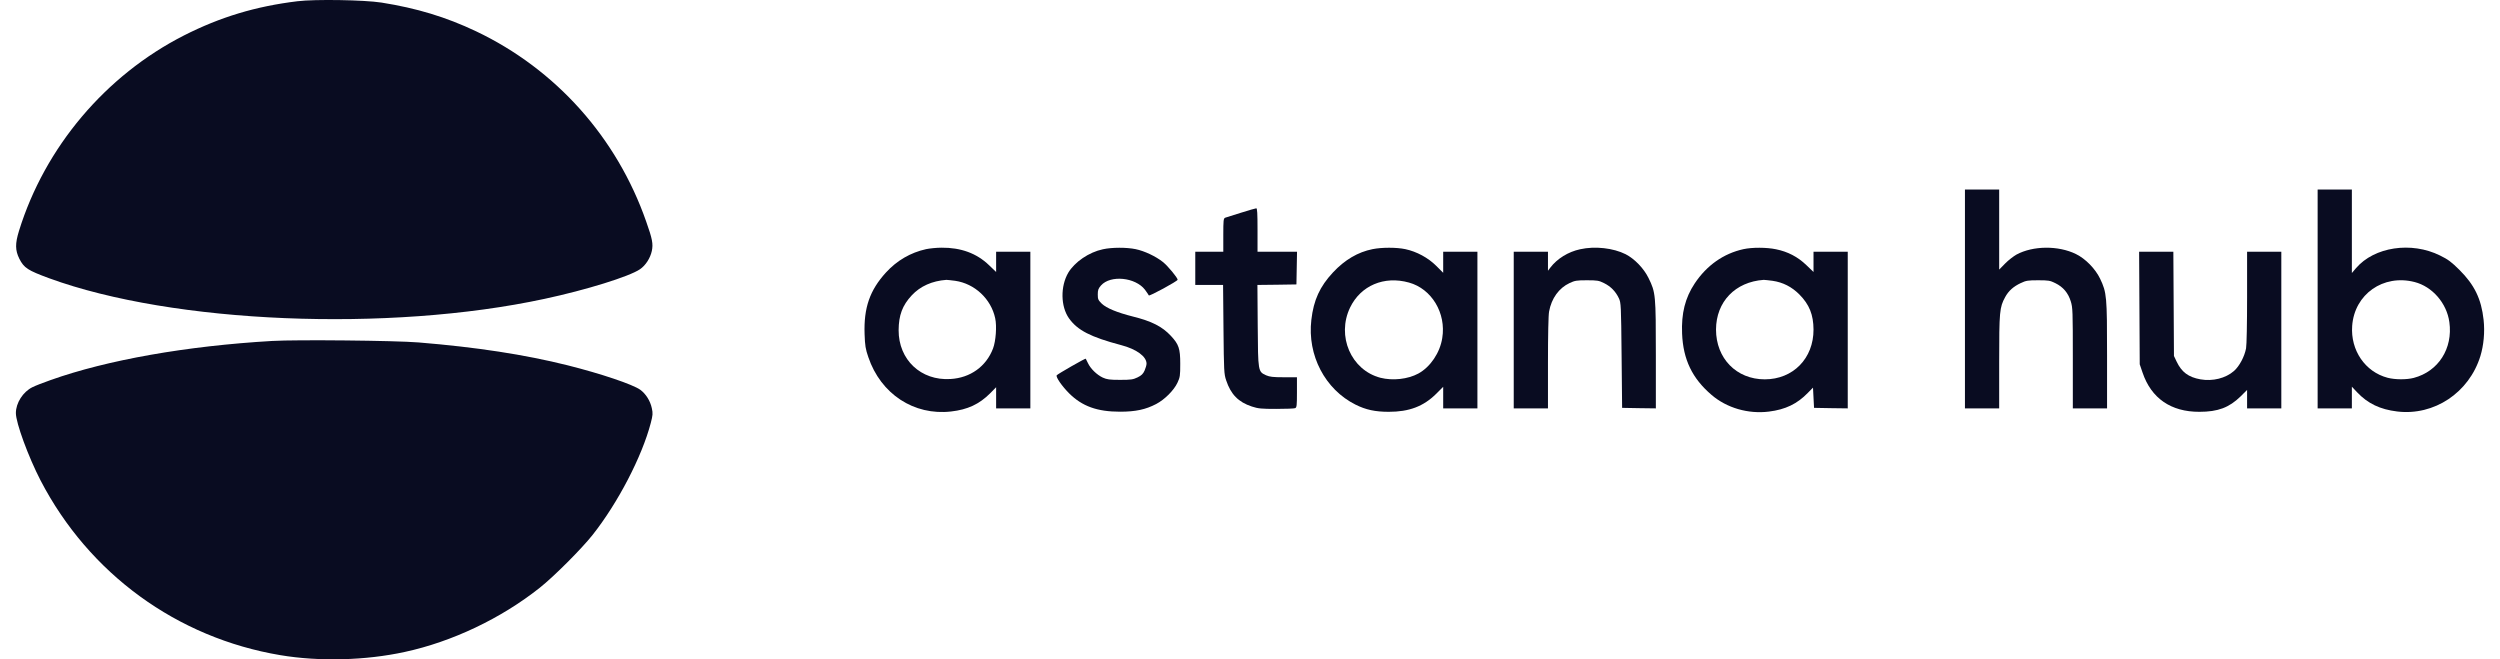 <svg width="91" height="24" viewBox="0 0 91 24" fill="none" xmlns="http://www.w3.org/2000/svg">
<path d="M10.829 0.045C9.308 0.23 8.02 0.619 6.695 1.291C3.84 2.745 1.632 5.362 0.691 8.405C0.548 8.869 0.552 9.111 0.703 9.417C0.876 9.756 1.009 9.84 1.794 10.13C6.302 11.777 14.144 12.101 19.823 10.878C21.341 10.553 22.904 10.066 23.293 9.802C23.501 9.662 23.671 9.394 23.727 9.133C23.78 8.877 23.746 8.699 23.523 8.069C22.455 5.007 20.235 2.522 17.331 1.14C16.232 0.619 15.171 0.298 13.888 0.094C13.253 -0.004 11.471 -0.034 10.829 0.045Z" fill="#090C21"/>
<path d="M71.524 14.865H72.77V13.174C72.77 11.335 72.785 11.188 72.986 10.818C73.11 10.587 73.288 10.429 73.563 10.3C73.748 10.213 73.82 10.202 74.186 10.202C74.564 10.202 74.62 10.21 74.817 10.308C75.1 10.447 75.281 10.663 75.376 10.969C75.447 11.195 75.451 11.323 75.451 13.038V14.865H76.697V12.939C76.697 10.78 76.686 10.655 76.444 10.145C76.27 9.783 75.912 9.417 75.564 9.247C74.922 8.933 74.005 8.941 73.401 9.266C73.295 9.326 73.106 9.47 72.989 9.59L72.77 9.813V6.898H71.524V14.865Z" fill="#090C21"/>
<path d="M84.362 14.865H85.608V14.076L85.8 14.28C86.186 14.688 86.635 14.903 87.258 14.978C88.602 15.141 89.874 14.295 90.286 12.962C90.407 12.566 90.452 12.086 90.403 11.641C90.32 10.882 90.071 10.368 89.52 9.821C89.229 9.534 89.116 9.447 88.817 9.3C87.771 8.782 86.424 8.986 85.759 9.76L85.608 9.938V6.898H84.362V14.865ZM87.892 10.266C88.538 10.432 89.063 11.037 89.157 11.727C89.289 12.683 88.761 13.517 87.862 13.755C87.602 13.823 87.186 13.823 86.91 13.751C86.091 13.536 85.555 12.751 85.619 11.863C85.702 10.708 86.752 9.972 87.892 10.266Z" fill="#090C21"/>
<path d="M45.17 7.744C44.89 7.831 44.63 7.914 44.596 7.925C44.535 7.952 44.528 8.016 44.528 8.56V9.164H43.508V10.372H44.52L44.535 11.984C44.55 13.513 44.554 13.611 44.633 13.846C44.803 14.355 45.075 14.635 45.566 14.797C45.8 14.873 45.906 14.884 46.453 14.884C46.797 14.884 47.107 14.873 47.144 14.857C47.201 14.831 47.209 14.767 47.209 14.28V13.732H46.729C46.336 13.732 46.216 13.717 46.087 13.661C45.793 13.525 45.793 13.536 45.781 11.856L45.77 10.372L46.48 10.364L47.19 10.353L47.212 9.164H45.774V8.371C45.774 7.759 45.763 7.578 45.728 7.582C45.702 7.582 45.449 7.657 45.17 7.744Z" fill="#090C21"/>
<path d="M33.71 9.069C33.144 9.194 32.645 9.485 32.249 9.919C31.66 10.564 31.437 11.206 31.471 12.165C31.486 12.585 31.505 12.705 31.607 13C32.06 14.34 33.265 15.133 34.62 14.978C35.221 14.91 35.644 14.714 36.044 14.314L36.259 14.095V14.865H37.505V9.164H36.259V9.9L36.002 9.654C35.553 9.22 34.975 9.009 34.269 9.016C34.088 9.016 33.835 9.043 33.71 9.069ZM34.767 10.221C35.477 10.323 36.074 10.878 36.225 11.584C36.289 11.875 36.248 12.418 36.146 12.686C35.897 13.34 35.319 13.755 34.598 13.796C33.522 13.864 32.706 13.094 32.71 12.018C32.714 11.474 32.846 11.116 33.189 10.749C33.499 10.417 33.929 10.225 34.447 10.187C34.477 10.187 34.624 10.202 34.767 10.221Z" fill="#090C21"/>
<path d="M40.148 9.073C39.638 9.179 39.117 9.537 38.883 9.93C38.596 10.425 38.607 11.153 38.909 11.584C39.219 12.022 39.695 12.267 40.809 12.562C41.371 12.709 41.734 12.977 41.734 13.238C41.734 13.29 41.7 13.404 41.662 13.491C41.609 13.608 41.549 13.668 41.409 13.736C41.243 13.815 41.175 13.827 40.771 13.827C40.386 13.827 40.291 13.812 40.14 13.744C39.925 13.642 39.699 13.423 39.604 13.223C39.566 13.139 39.529 13.064 39.521 13.056C39.506 13.037 38.49 13.619 38.464 13.661C38.426 13.725 38.656 14.057 38.917 14.318C39.393 14.79 39.94 14.986 40.771 14.986C41.337 14.986 41.703 14.906 42.085 14.706C42.394 14.544 42.73 14.208 42.859 13.932C42.953 13.732 42.961 13.676 42.961 13.241C42.961 12.686 42.908 12.535 42.621 12.226C42.304 11.886 41.926 11.693 41.231 11.52C40.661 11.376 40.28 11.218 40.106 11.055C39.974 10.923 39.959 10.893 39.959 10.719C39.959 10.557 39.978 10.504 40.076 10.391C40.42 10.002 41.326 10.092 41.677 10.546C41.745 10.64 41.809 10.734 41.817 10.753C41.832 10.795 42.866 10.232 42.866 10.183C42.866 10.111 42.511 9.681 42.33 9.537C42.07 9.33 41.662 9.137 41.337 9.069C41.009 9.001 40.472 9.001 40.148 9.073Z" fill="#090C21"/>
<path d="M49.961 9.069C49.432 9.175 48.953 9.454 48.522 9.915C48.043 10.429 47.816 10.919 47.733 11.644C47.582 12.932 48.232 14.174 49.342 14.729C49.712 14.914 50.055 14.99 50.55 14.99C51.294 14.99 51.815 14.793 52.279 14.333L52.532 14.08V14.865H53.778V9.164H52.532V9.93L52.279 9.677C51.985 9.383 51.566 9.156 51.154 9.069C50.833 9.001 50.297 9.001 49.961 9.069ZM51.286 10.285C52.113 10.512 52.646 11.399 52.498 12.305C52.415 12.841 52.064 13.359 51.63 13.596C51.248 13.804 50.694 13.864 50.248 13.751C49.179 13.472 48.643 12.23 49.145 11.191C49.531 10.395 50.38 10.032 51.286 10.285Z" fill="#090C21"/>
<path d="M57.516 9.073C57.082 9.167 56.682 9.413 56.429 9.745L56.346 9.855V9.164H55.1V14.865H56.346V13.211C56.346 12.192 56.361 11.471 56.387 11.338C56.474 10.859 56.746 10.485 57.131 10.304C57.324 10.213 57.392 10.202 57.762 10.202C58.139 10.202 58.196 10.21 58.392 10.308C58.634 10.429 58.811 10.61 58.928 10.859C59.004 11.025 59.008 11.101 59.026 12.939L59.045 14.846L59.661 14.857L60.273 14.865V12.924C60.273 10.731 60.265 10.644 60.008 10.123C59.838 9.772 59.498 9.42 59.174 9.254C58.724 9.028 58.06 8.952 57.516 9.073Z" fill="#090C21"/>
<path d="M63.463 9.069C62.738 9.228 62.127 9.658 61.689 10.315C61.337 10.844 61.198 11.41 61.228 12.143C61.266 13.087 61.598 13.774 62.3 14.374C62.855 14.85 63.633 15.076 64.388 14.982C64.993 14.907 65.419 14.699 65.804 14.302L65.993 14.11L66.031 14.846L66.646 14.857L67.258 14.865V9.164H66.012V9.9L65.748 9.647C65.438 9.349 65.076 9.16 64.645 9.073C64.298 9.001 63.777 9.001 63.463 9.069ZM64.52 10.221C64.902 10.277 65.219 10.44 65.498 10.719C65.861 11.085 66.008 11.456 66.012 11.995C66.016 13.045 65.268 13.808 64.237 13.808C63.206 13.808 62.463 13.045 62.463 11.995C62.467 10.984 63.161 10.259 64.2 10.187C64.23 10.187 64.377 10.202 64.52 10.221Z" fill="#090C21"/>
<path d="M77.886 13.26L77.989 13.562C78.306 14.499 79.023 14.993 80.058 14.99C80.737 14.99 81.141 14.835 81.56 14.427L81.794 14.193V14.865H83.04V9.164H81.794V10.821C81.794 11.769 81.779 12.562 81.757 12.679C81.7 12.981 81.515 13.328 81.319 13.502C81.013 13.77 80.541 13.887 80.095 13.808C79.657 13.729 79.412 13.544 79.231 13.166L79.132 12.958L79.11 9.164H77.864L77.886 13.26Z" fill="#090C21"/>
<path d="M9.904 12.411C6.793 12.592 3.901 13.102 1.843 13.834C1.571 13.929 1.273 14.046 1.178 14.095C0.835 14.265 0.578 14.669 0.578 15.035C0.578 15.394 1.031 16.625 1.477 17.489C3.244 20.887 6.442 23.217 10.206 23.848C11.618 24.085 13.299 24.044 14.737 23.73C16.451 23.36 18.237 22.515 19.649 21.393C20.155 20.993 21.167 19.981 21.567 19.475C22.489 18.312 23.369 16.621 23.689 15.394C23.761 15.111 23.769 15.05 23.727 14.861C23.671 14.593 23.508 14.336 23.308 14.189C23.036 13.993 21.881 13.604 20.665 13.298C19.091 12.905 17.342 12.637 15.228 12.464C14.382 12.396 10.81 12.358 9.904 12.411Z" fill="#090C21"/>
</svg>
